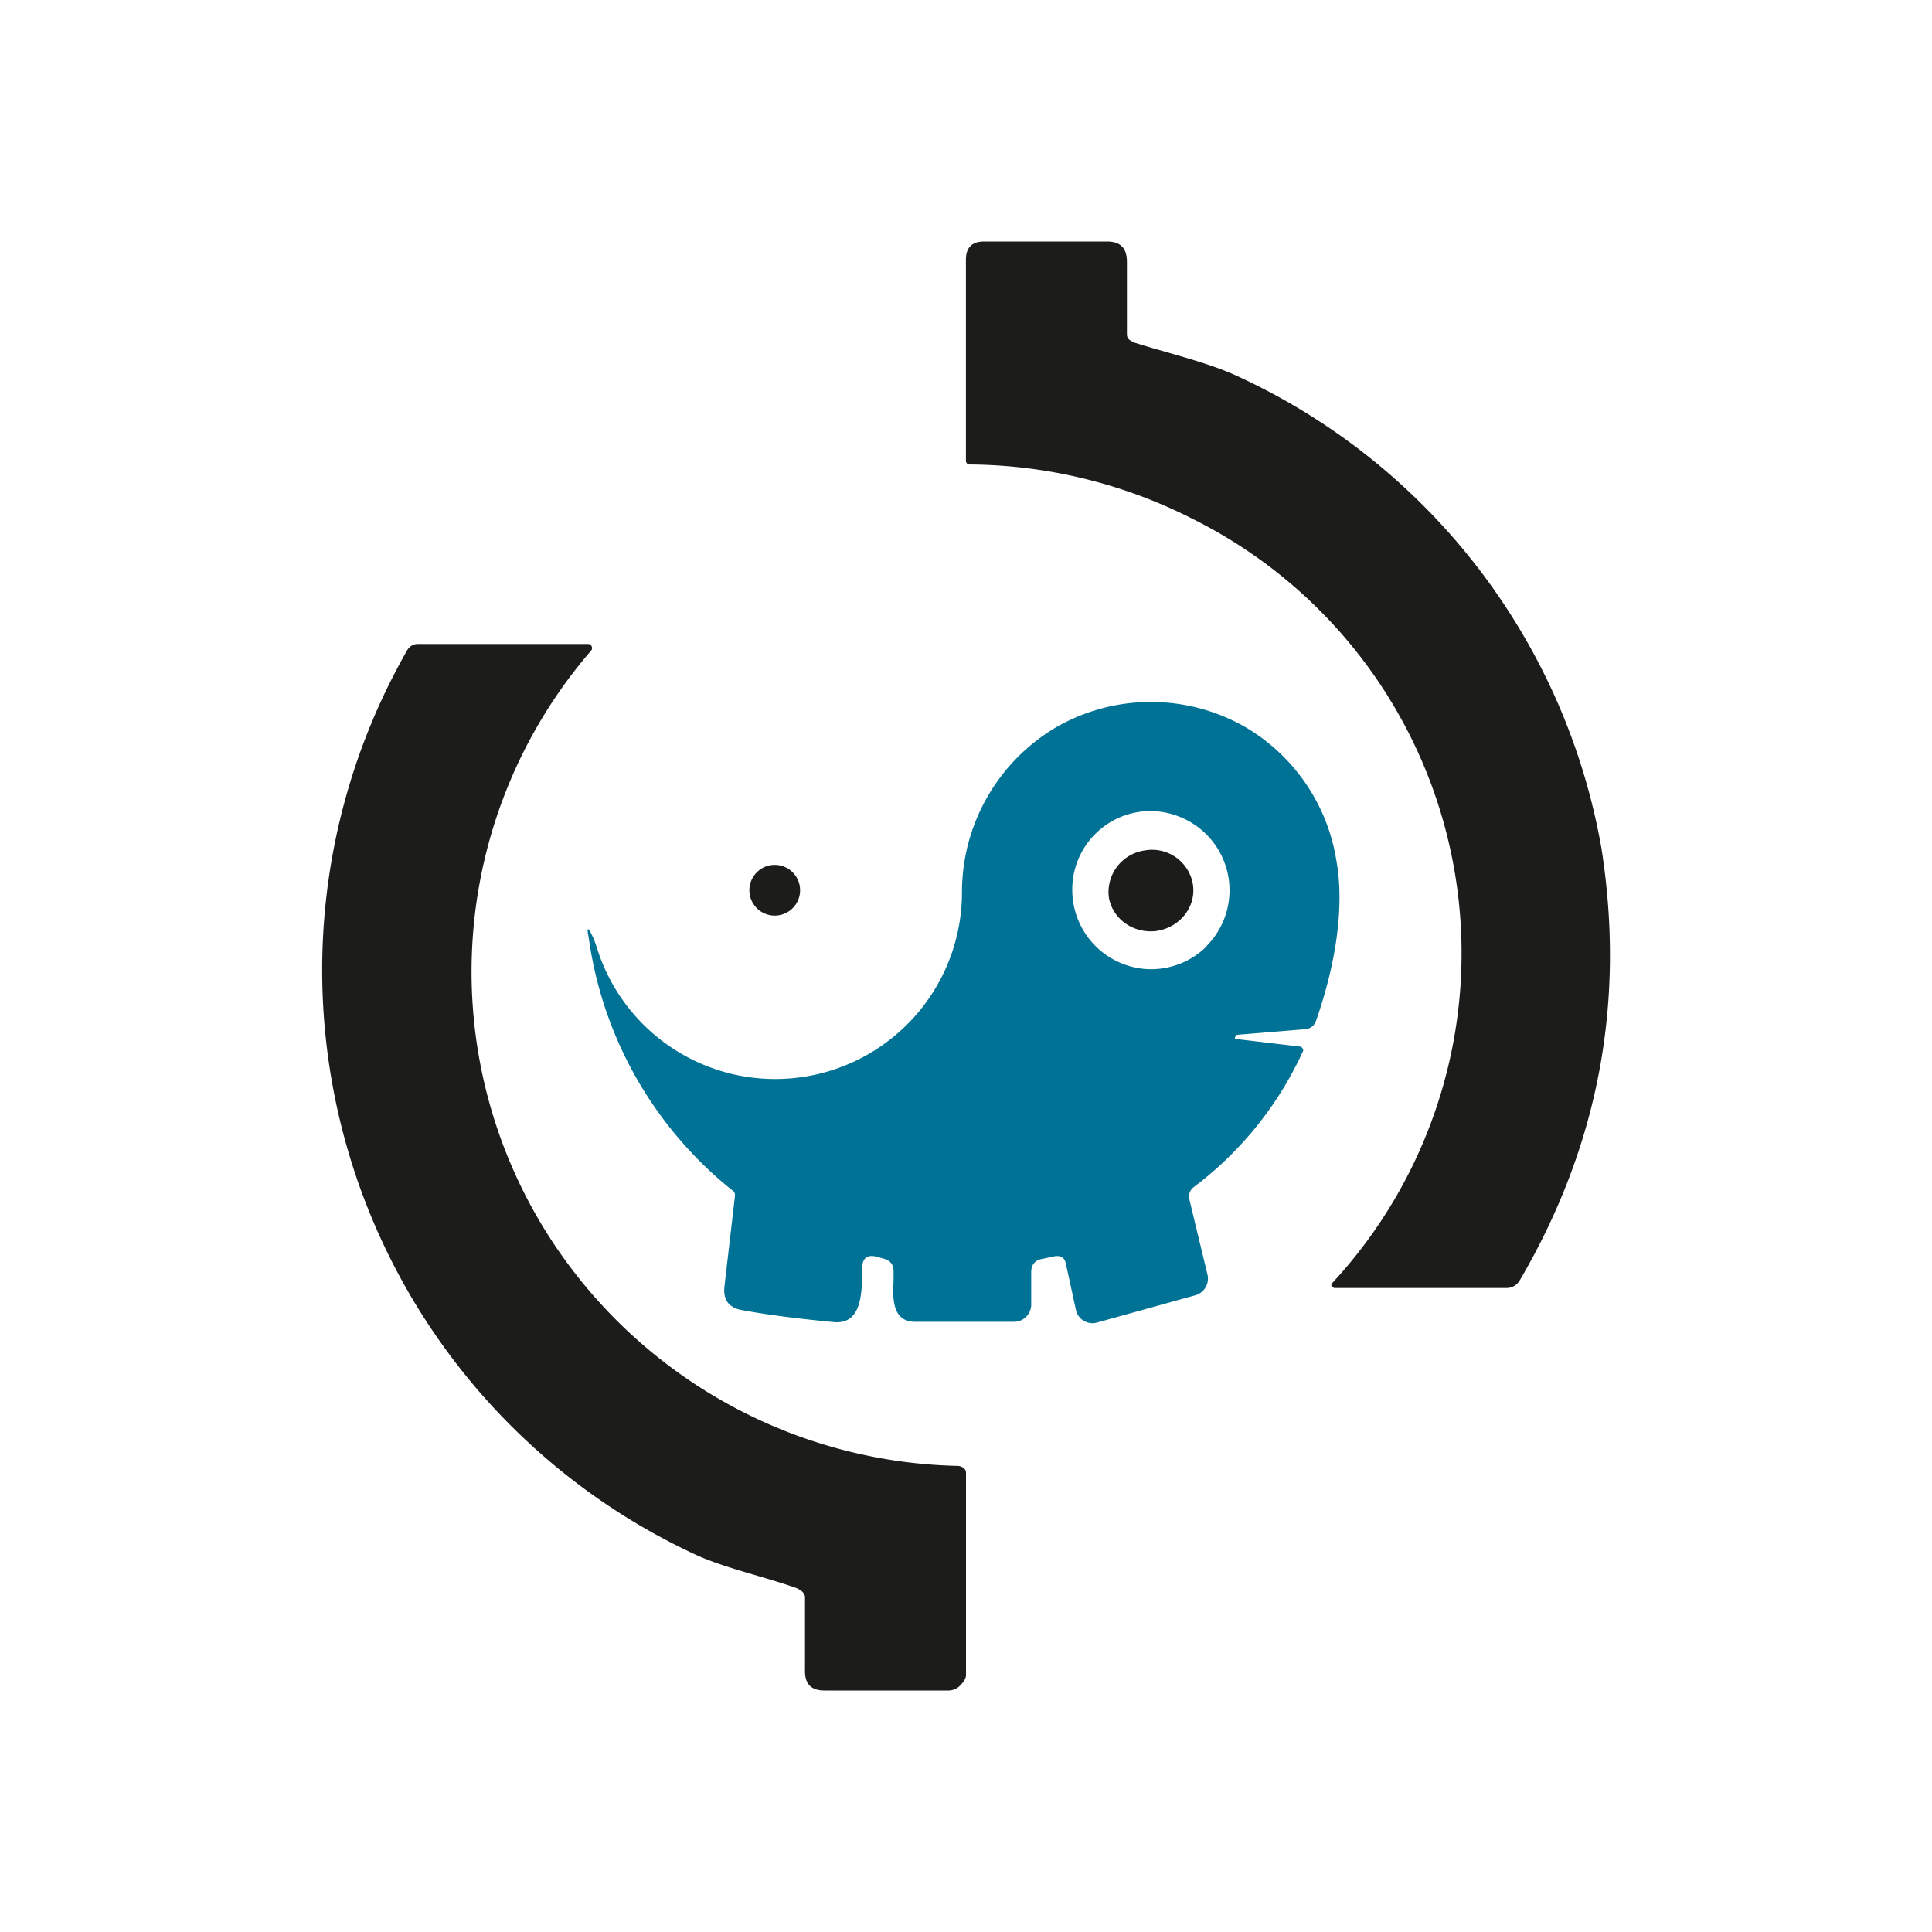 <svg xmlns="http://www.w3.org/2000/svg" width="3em" height="3em" viewBox="0 0 24 24"><g fill="none"><path fill="#1C1C1B" d="M14.074 4.25c.4.13.955.255 1.335.44a7.97 7.97 0 0 1 4.485 5.85q.449 2.866-1.015 5.365a.19.19 0 0 1-.165.095h-2.14l-.02-.01a.04.04 0 0 1-.015-.04a6.028 6.028 0 0 0-1.725-9.505a6.2 6.2 0 0 0-2.77-.675a.045.045 0 0 1-.045-.045v-2.5Q12 3 12.224 3h1.525c.175 0 .25.085.25.255v.9c0 .045.03.075.075.09zm-4.16 15.485c-.38-.14-.935-.26-1.3-.435A8.003 8.003 0 0 1 5.06 8.075A.15.15 0 0 1 5.19 8h2.12a.05.05 0 0 1 .04.03a.05.05 0 0 1-.005.05a6.1 6.1 0 0 0-.215 7.72a6.19 6.19 0 0 0 4.77 2.41c.04 0 .1.035.1.08v2.52c0 .05-.045.1-.08.135a.2.2 0 0 1-.135.055h-1.54c-.175 0-.25-.085-.245-.26v-.9c0-.045-.05-.09-.085-.1z"/><path fill="#007295" fill-rule="evenodd" d="m16.14 13l-.8-.095v-.01l.01-.03l.015-.01l.85-.07a.15.15 0 0 0 .135-.11c.214-.61.365-1.36.25-1.99a2.35 2.35 0 0 0-1.125-1.65a2.36 2.36 0 0 0-2.365.005a2.38 2.38 0 0 0-1.16 2.04a2.32 2.32 0 0 1-4.53.71q-.024-.077-.055-.15q-.096-.204-.05.02a4.87 4.87 0 0 0 1.805 3.145a.1.1 0 0 1 .01.05L9 15.975c-.02.17.05.27.22.3c.35.065.735.11 1.15.15c.325.02.335-.345.34-.595v-.095c.01-.11.065-.15.175-.125l.09.025c.08.02.125.07.125.155v.12c-.01.22-.02.505.265.51h1.23a.215.215 0 0 0 .215-.22v-.4c0-.09.05-.145.13-.16l.165-.035q.112-.015.135.09l.125.575a.21.21 0 0 0 .26.16l1.225-.34a.215.215 0 0 0 .15-.255l-.225-.935a.145.145 0 0 1 .05-.15a4.4 4.4 0 0 0 1.365-1.7l-.007-.026l-.018-.02zm-1.15-1.25a.982.982 0 0 0-.153-1.507a1 1 0 0 0-.542-.168a.974.974 0 0 0-.975.985a.985.985 0 0 0 .975.98c.26 0 .51-.1.694-.285z" clip-rule="evenodd"/><path fill="#1C1C1B" d="M14.37 11.564c.29-.045.49-.3.449-.575a.514.514 0 0 0-.595-.425a.523.523 0 0 0-.45.58c.045.275.31.46.6.42zm-4.746-.19a.315.315 0 0 0 0-.63a.315.315 0 0 0 0 .63"/></g></svg>